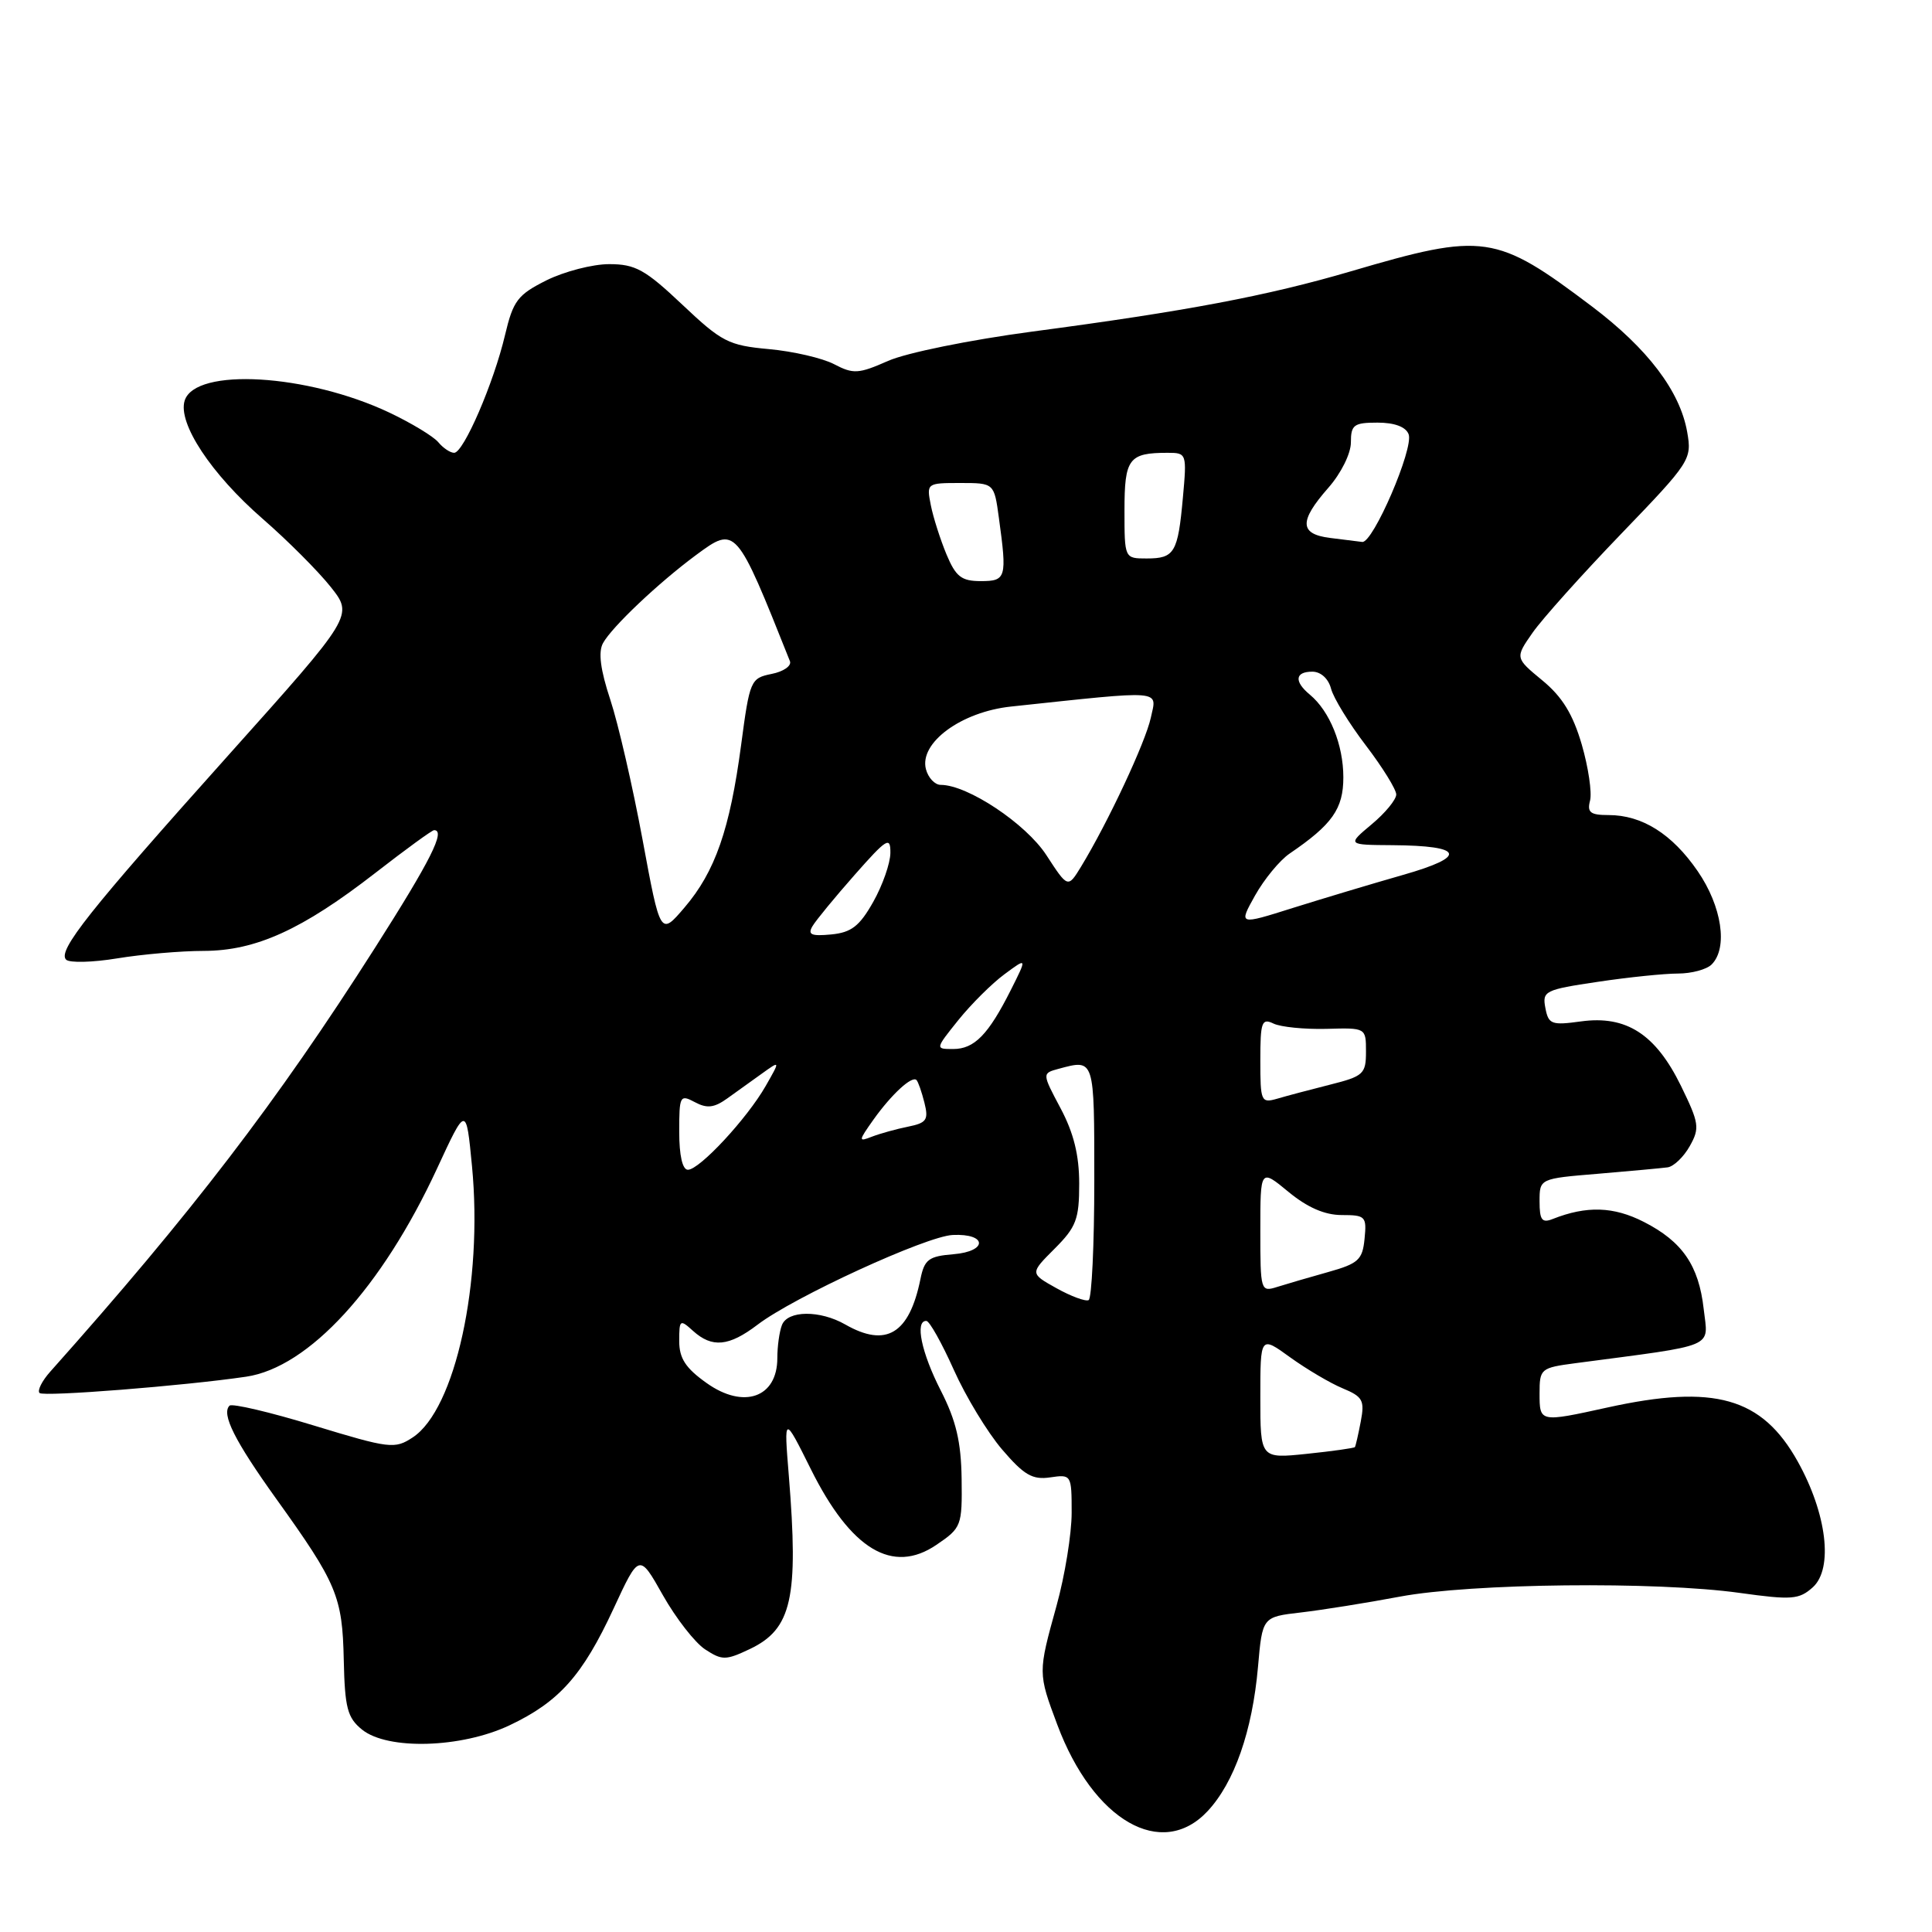 <?xml version="1.0" encoding="UTF-8" standalone="no"?>
<!DOCTYPE svg PUBLIC "-//W3C//DTD SVG 1.1//EN" "http://www.w3.org/Graphics/SVG/1.1/DTD/svg11.dtd" >
<svg xmlns="http://www.w3.org/2000/svg" xmlns:xlink="http://www.w3.org/1999/xlink" version="1.1" viewBox="0 0 256 256">
 <g >
 <path fill="currentColor"
d=" M 160.01 239.99 C 163.56 236.19 165.94 229.37 166.69 220.88 C 167.27 214.25 167.27 214.25 172.38 213.66 C 175.20 213.33 181.10 212.39 185.50 211.56 C 194.97 209.79 219.44 209.52 230.53 211.07 C 237.43 212.03 238.39 211.95 240.21 210.32 C 242.94 207.84 242.07 200.57 238.20 193.64 C 233.47 185.17 227.17 183.38 213.00 186.50 C 204.00 188.48 204.00 188.48 204.00 184.63 C 204.00 181.36 204.15 181.24 208.75 180.63 C 227.74 178.12 226.34 178.71 225.75 173.46 C 225.10 167.68 222.92 164.51 217.82 161.91 C 213.81 159.86 210.24 159.75 205.75 161.52 C 204.32 162.09 204.00 161.67 204.00 159.19 C 204.00 156.17 204.00 156.17 211.75 155.53 C 216.01 155.17 220.16 154.79 220.97 154.68 C 221.77 154.57 223.09 153.31 223.90 151.87 C 225.25 149.47 225.15 148.83 222.73 143.87 C 219.38 137.03 215.49 134.52 209.50 135.34 C 205.58 135.88 205.18 135.73 204.77 133.56 C 204.34 131.32 204.70 131.14 211.70 130.10 C 215.76 129.49 220.55 129.00 222.34 129.00 C 224.13 129.00 226.14 128.46 226.80 127.80 C 228.99 125.61 228.16 120.09 224.95 115.43 C 221.56 110.50 217.59 108.00 213.14 108.00 C 210.72 108.00 210.28 107.65 210.69 106.08 C 210.96 105.03 210.47 101.68 209.59 98.65 C 208.41 94.62 207.01 92.33 204.36 90.15 C 200.75 87.17 200.75 87.17 203.08 83.83 C 204.36 82.00 209.64 76.11 214.81 70.74 C 224.00 61.20 224.20 60.88 223.56 57.24 C 222.61 51.83 218.33 46.19 210.96 40.62 C 198.21 30.99 196.65 30.76 179.00 35.95 C 167.93 39.20 157.21 41.23 136.75 43.94 C 128.51 45.04 120.10 46.75 117.68 47.82 C 113.76 49.55 113.07 49.59 110.53 48.26 C 108.98 47.45 105.09 46.55 101.89 46.26 C 96.52 45.77 95.64 45.31 90.40 40.36 C 85.49 35.72 84.19 35.00 80.72 35.00 C 78.52 35.00 74.79 35.97 72.42 37.14 C 68.59 39.06 68.00 39.83 66.92 44.39 C 65.42 50.76 61.42 60.00 60.18 60.00 C 59.66 60.00 58.72 59.37 58.08 58.60 C 57.44 57.83 54.52 56.06 51.59 54.67 C 40.74 49.54 25.88 48.66 24.47 53.08 C 23.53 56.07 27.97 62.80 34.81 68.75 C 38.11 71.62 42.16 75.68 43.82 77.77 C 46.83 81.57 46.83 81.57 30.29 100.04 C 11.78 120.71 7.59 125.99 8.76 127.16 C 9.20 127.60 12.25 127.53 15.53 126.99 C 18.81 126.45 23.98 126.00 27.00 126.00 C 33.91 125.98 40.05 123.19 49.77 115.64 C 53.76 112.54 57.25 110.00 57.52 110.00 C 59.08 110.00 57.09 113.97 49.67 125.62 C 36.68 146.02 25.36 160.78 6.66 181.75 C 5.56 182.98 4.92 184.26 5.24 184.58 C 5.76 185.10 24.42 183.63 32.61 182.42 C 40.91 181.20 50.59 170.64 57.91 154.84 C 61.77 146.50 61.77 146.50 62.54 154.50 C 64.02 169.87 60.33 186.77 54.68 190.47 C 52.31 192.03 51.64 191.95 41.59 188.89 C 35.77 187.11 30.74 185.93 30.41 186.26 C 29.31 187.36 31.10 190.92 36.58 198.57 C 44.65 209.81 45.37 211.53 45.55 219.93 C 45.69 226.31 46.03 227.61 47.97 229.18 C 51.36 231.92 61.10 231.64 67.50 228.62 C 74.09 225.50 77.18 222.03 81.30 213.15 C 84.70 205.81 84.70 205.81 87.84 211.38 C 89.57 214.44 92.09 217.67 93.43 218.55 C 95.68 220.02 96.16 220.02 99.35 218.51 C 104.92 215.86 105.84 211.78 104.52 195.50 C 103.87 187.50 103.87 187.50 107.45 194.69 C 112.75 205.33 118.27 208.65 124.08 204.70 C 127.40 202.45 127.50 202.19 127.42 195.94 C 127.35 191.05 126.69 188.24 124.67 184.28 C 122.09 179.24 121.20 174.97 122.75 175.03 C 123.16 175.04 124.79 177.95 126.38 181.50 C 127.96 185.04 130.84 189.79 132.78 192.06 C 135.69 195.46 136.81 196.11 139.16 195.76 C 141.96 195.35 142.00 195.41 142.00 200.44 C 142.00 203.25 141.10 208.79 140.00 212.76 C 137.53 221.67 137.53 221.67 140.10 228.54 C 144.86 241.26 153.94 246.48 160.01 239.99 Z  M 167.00 185.14 C 167.00 176.99 167.00 176.99 170.96 179.86 C 173.14 181.43 176.27 183.28 177.91 183.96 C 180.58 185.07 180.84 185.56 180.31 188.35 C 179.98 190.08 179.63 191.61 179.53 191.75 C 179.42 191.88 176.56 192.29 173.17 192.64 C 167.00 193.28 167.00 193.28 167.00 185.14 Z  M 93.63 183.26 C 90.84 181.28 90.00 179.99 90.00 177.69 C 90.00 174.85 90.10 174.78 91.83 176.35 C 94.36 178.63 96.58 178.42 100.38 175.53 C 105.17 171.87 122.75 163.79 126.25 163.64 C 130.81 163.43 130.90 165.81 126.35 166.19 C 123.05 166.46 122.49 166.88 121.96 169.50 C 120.48 176.75 117.42 178.60 112.00 175.50 C 108.64 173.58 104.36 173.62 103.61 175.58 C 103.27 176.45 103.00 178.42 103.00 179.96 C 103.00 185.19 98.54 186.76 93.63 183.26 Z  M 139.98 170.69 C 136.47 168.73 136.47 168.73 139.73 165.47 C 142.61 162.59 143.00 161.56 143.00 156.84 C 143.00 153.07 142.27 150.12 140.53 146.85 C 138.07 142.22 138.07 142.22 140.28 141.62 C 145.06 140.34 145.00 140.15 145.00 156.44 C 145.00 164.93 144.66 172.06 144.25 172.27 C 143.84 172.48 141.92 171.77 139.98 170.69 Z  M 167.00 163.04 C 167.00 154.85 167.00 154.85 170.73 157.93 C 173.24 160.00 175.54 161.00 177.79 161.00 C 180.93 161.00 181.11 161.18 180.81 164.15 C 180.54 166.93 179.99 167.43 176.00 168.55 C 173.53 169.24 170.49 170.13 169.25 170.52 C 167.04 171.22 167.00 171.08 167.00 163.04 Z  M 90.00 149.96 C 90.00 145.19 90.10 144.99 92.07 146.04 C 93.67 146.90 94.62 146.79 96.32 145.58 C 97.52 144.72 99.60 143.22 100.95 142.26 C 103.40 140.50 103.40 140.50 101.45 143.91 C 99.00 148.20 92.69 155.00 91.15 155.00 C 90.43 155.00 90.00 153.11 90.00 149.96 Z  M 115.75 148.34 C 118.15 144.98 120.84 142.51 121.44 143.11 C 121.66 143.33 122.13 144.68 122.49 146.11 C 123.06 148.39 122.79 148.79 120.32 149.29 C 118.77 149.60 116.62 150.20 115.55 150.61 C 113.71 151.33 113.72 151.21 115.75 148.34 Z  M 167.00 140.51 C 167.00 135.40 167.19 134.88 168.75 135.63 C 169.71 136.09 172.86 136.40 175.75 136.33 C 181.00 136.18 181.00 136.18 181.00 139.35 C 181.00 142.30 180.67 142.61 176.25 143.72 C 173.64 144.38 170.49 145.21 169.25 145.58 C 167.10 146.20 167.00 145.97 167.00 140.51 Z  M 126.99 135.16 C 128.69 133.05 131.44 130.31 133.10 129.09 C 136.11 126.86 136.11 126.86 133.94 131.18 C 130.96 137.10 129.11 139.00 126.30 139.00 C 123.91 139.00 123.91 139.00 126.99 135.16 Z  M 85.14 111.25 C 83.84 104.24 81.92 95.90 80.87 92.72 C 79.56 88.76 79.25 86.40 79.90 85.22 C 81.07 83.08 87.27 77.21 92.25 73.53 C 97.50 69.66 97.54 69.71 104.67 87.61 C 104.91 88.23 103.82 88.99 102.24 89.30 C 99.46 89.86 99.34 90.14 98.20 98.73 C 96.71 109.91 94.76 115.50 90.70 120.25 C 87.50 124.00 87.50 124.00 85.14 111.25 Z  M 107.66 122.72 C 108.12 121.94 110.64 118.88 113.25 115.92 C 117.52 111.08 118.00 110.79 117.98 113.02 C 117.97 114.38 116.95 117.30 115.71 119.50 C 113.89 122.73 112.81 123.56 110.14 123.82 C 107.50 124.07 106.99 123.85 107.66 122.72 Z  M 166.30 118.66 C 167.51 116.50 169.57 114.00 170.87 113.11 C 176.53 109.26 178.00 107.18 178.00 103.00 C 178.00 98.69 176.20 94.24 173.57 92.05 C 171.45 90.30 171.59 89.00 173.89 89.00 C 175.01 89.00 176.02 89.92 176.37 91.25 C 176.69 92.49 178.77 95.87 180.98 98.77 C 183.19 101.67 185.00 104.59 185.01 105.27 C 185.01 105.95 183.55 107.73 181.76 109.22 C 178.50 111.95 178.50 111.95 184.50 111.99 C 193.99 112.06 194.50 113.48 185.91 115.93 C 181.84 117.09 175.26 119.07 171.30 120.31 C 164.11 122.58 164.11 122.58 166.30 118.66 Z  M 138.65 113.31 C 135.93 109.13 128.21 104.00 124.65 104.00 C 123.87 104.00 122.99 103.06 122.69 101.92 C 121.78 98.43 127.36 94.32 133.98 93.62 C 154.47 91.44 153.30 91.35 152.49 95.10 C 151.77 98.39 146.82 108.96 143.25 114.83 C 141.50 117.69 141.50 117.69 138.65 113.31 Z  M 125.41 73.45 C 124.60 71.49 123.66 68.57 123.34 66.95 C 122.76 64.03 122.80 64.00 127.24 64.00 C 131.73 64.00 131.73 64.00 132.36 68.64 C 133.45 76.58 133.33 77.00 129.95 77.00 C 127.40 77.00 126.65 76.42 125.41 73.45 Z  M 149.00 67.61 C 149.00 60.76 149.57 60.00 154.72 60.00 C 157.24 60.00 157.27 60.10 156.74 65.93 C 156.08 73.25 155.63 74.00 151.94 74.00 C 149.00 74.00 149.00 74.00 149.00 67.61 Z  M 176.25 71.28 C 172.18 70.77 172.11 69.08 176.00 64.65 C 177.70 62.72 179.00 60.10 179.00 58.62 C 179.00 56.29 179.39 56.00 182.53 56.00 C 184.79 56.00 186.28 56.56 186.65 57.54 C 187.36 59.39 181.93 72.00 180.50 71.81 C 179.95 71.74 178.04 71.50 176.25 71.28 Z "/>
</g>
</svg>